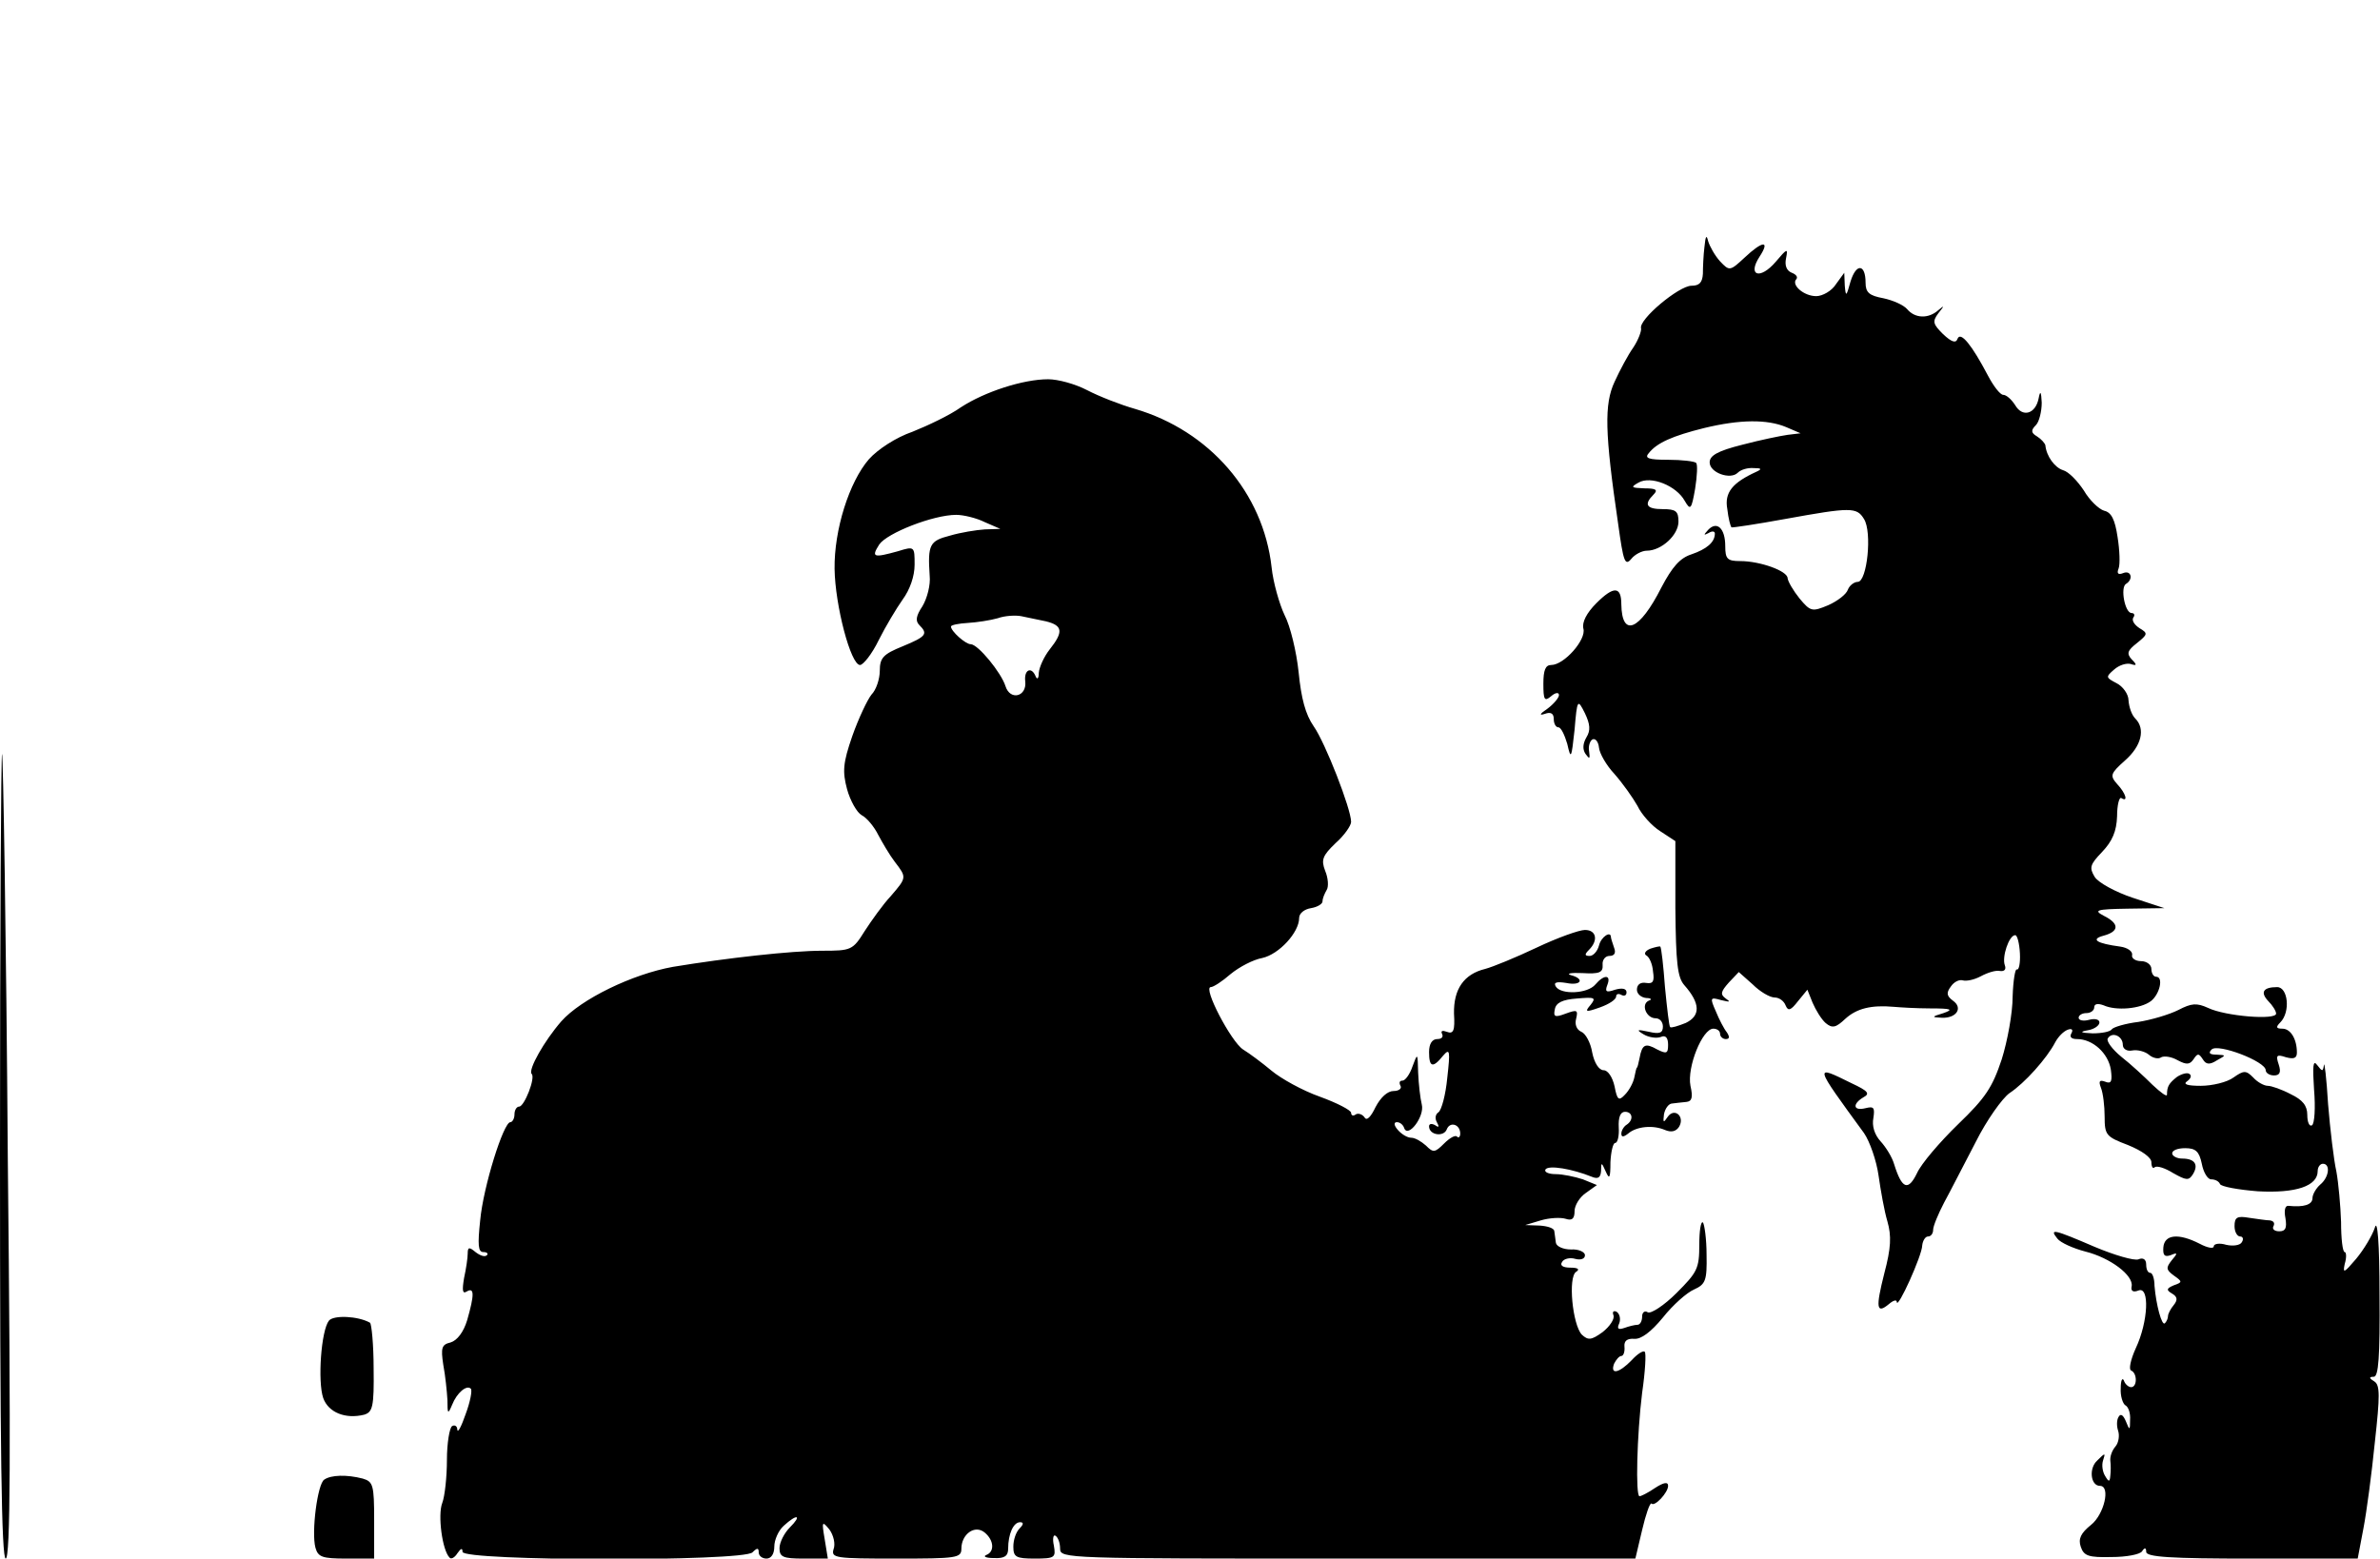 <?xml version="1.0" standalone="no"?>
<!DOCTYPE svg PUBLIC "-//W3C//DTD SVG 20010904//EN"
 "http://www.w3.org/TR/2001/REC-SVG-20010904/DTD/svg10.dtd">
<svg version="1.0" xmlns="http://www.w3.org/2000/svg"
 width="458pt" height="300pt" viewBox="0 0 458 300"
 preserveAspectRatio="xMidYMid meet">
<g transform="translate(0,300) scale(0.1,-0.1)"
fill="#000000" stroke="none">
<path d="M3280 2525 c-2 -16 -3 -40 -3 -52 -1 -17 -7 -23 -22 -23 -24 0 -102
-65 -97 -82 1 -5 -5 -22 -15 -37 -10 -14 -26 -44 -36 -66 -20 -43 -19 -97 7
-274 10 -72 13 -81 25 -67 7 9 21 16 30 16 28 0 61 30 61 56 0 20 -5 24 -30
24 -32 0 -37 9 -18 28 9 9 5 12 -17 12 -26 1 -28 2 -12 11 24 14 73 -6 89 -35
11 -19 13 -17 20 23 4 25 5 47 2 50 -3 3 -27 6 -54 6 -38 0 -46 3 -37 13 16
20 46 33 106 48 70 17 122 17 158 2 l28 -12 -25 -3 c-14 -2 -53 -10 -87 -19
-48 -12 -63 -21 -63 -34 0 -20 40 -34 54 -20 6 6 19 10 31 9 15 0 16 -2 5 -7
-46 -21 -62 -40 -56 -72 2 -18 6 -33 8 -35 2 -1 48 6 103 16 127 23 138 23
152 0 16 -25 6 -121 -12 -121 -7 0 -16 -7 -19 -15 -3 -9 -20 -22 -38 -30 -31
-13 -34 -12 -55 13 -12 15 -22 32 -23 39 0 14 -53 33 -91 33 -25 0 -29 4 -29
29 0 34 -16 49 -33 31 -9 -10 -9 -11 1 -6 6 4 12 4 12 -1 0 -17 -16 -30 -45
-40 -22 -7 -37 -24 -58 -64 -42 -83 -76 -97 -77 -32 0 35 -15 35 -48 2 -19
-19 -28 -37 -25 -49 6 -21 -37 -70 -62 -70 -11 0 -15 -10 -15 -36 0 -31 2 -35
15 -24 8 7 15 8 15 2 0 -5 -10 -17 -22 -26 -15 -10 -17 -14 -5 -10 11 4 17 1
17 -10 0 -9 4 -16 9 -16 5 0 12 -15 17 -32 7 -31 8 -28 14 27 5 60 6 60 20 32
10 -21 11 -33 3 -46 -7 -12 -8 -23 -2 -32 8 -11 9 -10 7 5 -2 10 2 21 7 23 6
2 11 -6 12 -16 1 -11 14 -34 30 -51 15 -17 35 -45 44 -61 8 -17 28 -39 44 -49
l29 -19 0 -129 c1 -105 4 -133 17 -148 31 -35 32 -59 3 -73 -15 -6 -28 -10
-30 -8 -2 1 -6 36 -10 77 -3 41 -7 76 -9 78 -1 1 -10 -1 -19 -4 -10 -4 -13
-10 -8 -13 6 -3 12 -17 13 -31 3 -19 0 -24 -13 -22 -11 2 -18 -3 -18 -13 0 -8
8 -15 18 -16 9 0 12 -3 5 -5 -16 -7 -5 -34 13 -34 8 0 14 -7 14 -16 0 -12 -6
-15 -27 -10 -23 5 -25 4 -10 -5 10 -6 25 -8 33 -5 9 4 14 -1 14 -15 0 -17 -3
-18 -21 -9 -23 13 -29 10 -34 -17 -2 -10 -4 -18 -5 -18 -1 0 -3 -9 -5 -19 -2
-10 -10 -25 -18 -33 -12 -13 -15 -10 -20 16 -4 18 -13 31 -21 31 -9 0 -18 14
-22 34 -3 19 -13 37 -21 40 -9 4 -13 14 -10 25 4 17 2 18 -20 10 -21 -8 -24
-6 -21 8 2 13 15 19 42 21 35 3 38 2 27 -12 -12 -14 -10 -15 18 -5 17 6 31 15
31 21 0 5 5 6 10 3 6 -3 10 -1 10 5 0 7 -8 9 -22 5 -17 -6 -20 -4 -15 9 8 20
-6 21 -23 1 -15 -18 -66 -20 -76 -4 -5 8 1 10 20 7 29 -6 36 8 9 15 -10 3 0 5
22 4 33 -2 40 1 39 16 -1 9 5 17 13 17 10 0 13 6 9 16 -3 9 -6 18 -6 20 0 13
-19 1 -23 -16 -3 -11 -11 -20 -18 -20 -10 0 -10 3 -1 12 18 18 14 38 -8 38
-11 0 -53 -15 -93 -34 -40 -19 -84 -37 -99 -41 -41 -10 -61 -39 -60 -86 2 -33
-1 -40 -14 -35 -8 3 -12 2 -9 -4 3 -6 -1 -10 -9 -10 -10 0 -16 -9 -16 -25 0
-29 7 -32 27 -7 13 15 14 10 8 -43 -3 -32 -11 -62 -17 -66 -6 -4 -7 -12 -3
-19 5 -9 4 -11 -3 -6 -7 4 -12 3 -12 -2 0 -17 28 -21 34 -6 6 16 26 10 26 -8
0 -6 -3 -9 -6 -6 -3 4 -14 -2 -25 -13 -18 -18 -21 -18 -35 -4 -9 8 -21 15 -28
15 -8 0 -19 7 -26 15 -8 9 -8 15 -2 15 6 0 12 -5 14 -11 7 -21 40 22 34 45 -3
12 -6 39 -7 61 -1 39 -1 39 -11 12 -5 -15 -14 -27 -19 -27 -6 0 -7 -4 -4 -10
3 -5 -3 -10 -13 -10 -12 0 -25 -12 -35 -31 -9 -19 -17 -27 -21 -20 -4 6 -12 9
-17 6 -5 -4 -9 -2 -9 3 0 5 -27 19 -60 31 -34 12 -75 35 -93 50 -18 15 -42 33
-55 41 -23 15 -78 120 -62 120 5 0 22 11 38 25 17 14 44 28 61 31 32 7 71 49
71 77 0 9 10 17 23 19 12 2 22 8 22 13 0 6 4 15 8 22 4 6 3 23 -3 37 -8 21 -5
29 20 53 17 15 30 34 30 41 0 25 -50 153 -72 184 -16 23 -24 54 -29 104 -4 39
-16 89 -27 110 -10 21 -22 63 -25 92 -16 144 -120 263 -263 305 -28 8 -69 24
-92 36 -23 12 -56 21 -75 21 -48 0 -122 -24 -168 -54 -21 -15 -63 -35 -93 -47
-32 -11 -67 -34 -84 -53 -38 -44 -67 -136 -66 -211 1 -70 31 -185 49 -185 6 0
23 21 36 48 13 26 34 61 46 78 14 19 23 45 23 67 0 35 0 36 -32 26 -47 -13
-52 -12 -36 13 15 22 104 57 148 57 14 0 39 -6 55 -14 l30 -13 -30 -1 c-16 -1
-47 -6 -67 -12 -39 -10 -43 -17 -39 -77 2 -18 -5 -44 -14 -59 -12 -18 -14 -28
-6 -36 17 -17 14 -22 -32 -41 -37 -15 -44 -22 -44 -47 0 -16 -7 -37 -16 -46
-8 -10 -25 -46 -37 -80 -18 -52 -19 -68 -10 -102 6 -22 19 -45 28 -50 10 -5
24 -22 32 -38 8 -15 22 -39 32 -52 23 -30 23 -30 -8 -66 -15 -16 -37 -47 -50
-67 -23 -37 -26 -38 -82 -38 -59 0 -184 -14 -287 -31 -78 -14 -177 -62 -215
-105 -33 -38 -64 -93 -57 -101 8 -7 -14 -63 -24 -63 -5 0 -9 -7 -9 -15 0 -8
-4 -15 -8 -15 -13 0 -52 -124 -58 -189 -5 -47 -4 -61 6 -61 7 0 10 -3 7 -6 -4
-4 -13 -1 -22 6 -12 10 -15 10 -15 -3 0 -8 -3 -29 -7 -47 -4 -24 -3 -31 5 -26
15 9 15 -6 1 -55 -7 -23 -19 -39 -32 -43 -17 -4 -19 -10 -14 -43 4 -21 7 -51
8 -68 0 -27 1 -28 9 -9 9 23 28 39 36 31 3 -3 -1 -25 -10 -49 -8 -23 -15 -37
-16 -30 0 7 -5 10 -10 7 -5 -3 -10 -33 -10 -65 0 -32 -4 -70 -9 -83 -9 -23 0
-91 14 -105 3 -4 10 0 15 8 7 10 10 11 10 3 0 -18 540 -19 558 -1 9 9 12 9 12
0 0 -7 7 -12 15 -12 9 0 15 9 15 23 0 13 8 31 18 40 26 24 36 21 12 -3 -11
-11 -20 -29 -20 -40 0 -17 7 -20 46 -20 l47 0 -6 37 c-6 35 -5 36 9 19 8 -11
12 -28 8 -38 -5 -17 4 -18 120 -18 117 0 126 1 126 19 0 28 26 47 45 31 18
-15 19 -37 3 -43 -7 -3 -1 -6 15 -6 20 -1 27 4 27 18 0 28 10 51 23 51 7 0 7
-4 -1 -12 -7 -7 -12 -22 -12 -35 0 -20 5 -23 41 -23 39 0 41 2 37 25 -3 13 -1
22 3 19 5 -3 9 -14 9 -25 0 -19 12 -19 553 -19 l554 0 13 55 c7 30 15 53 18
51 6 -7 32 21 32 34 0 8 -8 7 -25 -4 -13 -9 -27 -16 -30 -16 -8 0 -5 118 5
199 6 41 8 77 5 79 -3 3 -14 -4 -25 -16 -24 -25 -42 -29 -34 -7 4 8 10 15 14
15 4 0 7 8 6 18 -1 11 5 16 19 15 13 -1 32 13 55 41 19 24 46 48 60 54 22 10
25 17 24 67 0 30 -4 58 -7 62 -4 3 -7 -16 -7 -43 0 -46 -4 -53 -44 -93 -24
-24 -49 -40 -55 -37 -6 4 -11 0 -11 -8 0 -9 -4 -16 -9 -16 -5 0 -17 -3 -25 -6
-12 -4 -15 -2 -10 9 3 8 1 18 -5 22 -6 3 -9 0 -6 -7 2 -7 -7 -21 -21 -32 -22
-16 -28 -16 -40 -5 -18 19 -27 111 -11 121 8 5 3 8 -11 8 -14 0 -21 4 -16 11
3 6 15 9 25 6 11 -3 19 0 19 7 0 6 -12 12 -27 11 -15 0 -28 6 -29 13 -1 6 -2
17 -3 22 0 6 -13 10 -28 11 l-28 1 30 9 c17 5 38 6 48 3 12 -4 17 0 17 15 0
11 10 27 22 35 l21 15 -27 11 c-15 5 -39 10 -52 10 -14 0 -23 4 -20 9 6 9 52
1 89 -14 12 -5 17 -2 18 11 0 18 1 17 9 -1 7 -16 9 -13 9 18 1 20 5 37 9 37 5
0 8 14 7 30 -1 19 3 30 12 30 15 0 17 -16 3 -25 -5 -3 -10 -11 -10 -17 0 -7 4
-7 13 0 16 14 48 17 71 7 12 -5 21 -3 27 6 12 20 -9 38 -22 19 -8 -12 -9 -11
-7 5 2 11 9 21 16 21 6 1 19 2 27 3 11 1 13 9 8 31 -7 36 23 110 44 110 7 0
13 -4 13 -10 0 -5 5 -10 11 -10 7 0 8 4 2 13 -5 6 -15 25 -21 40 -12 27 -11
28 10 22 17 -4 19 -4 9 3 -11 8 -10 13 6 31 l19 20 27 -24 c14 -14 33 -25 42
-25 9 0 18 -7 21 -15 5 -12 10 -10 24 8 l18 22 10 -25 c6 -14 17 -32 25 -39
13 -11 20 -9 38 8 22 20 50 27 94 23 11 -1 43 -3 70 -3 40 0 45 -2 25 -9 -23
-7 -24 -8 -3 -9 28 -1 41 19 21 33 -12 9 -13 15 -4 27 6 9 16 14 23 12 7 -2
22 1 35 8 13 7 29 12 37 10 8 -1 12 3 9 11 -6 16 8 58 20 58 4 0 8 -16 9 -35
1 -19 -2 -33 -6 -31 -3 2 -7 -21 -8 -52 0 -32 -10 -86 -21 -121 -18 -54 -31
-74 -84 -125 -35 -34 -71 -76 -79 -94 -17 -35 -29 -31 -44 17 -4 14 -16 33
-26 44 -12 13 -17 30 -14 45 3 20 1 23 -15 19 -24 -6 -26 8 -4 21 13 7 9 12
-23 27 -73 36 -73 37 24 -96 11 -16 24 -53 28 -82 4 -28 11 -68 17 -88 8 -28
7 -51 -6 -100 -17 -67 -15 -79 9 -59 8 7 15 9 15 4 1 -16 49 90 49 109 1 9 6
17 11 17 6 0 10 6 10 13 0 7 10 31 21 52 12 22 39 75 61 117 21 42 51 84 65
94 29 19 72 67 88 98 6 11 16 21 24 24 8 3 11 0 7 -7 -4 -7 0 -11 11 -11 30 0
60 -27 65 -59 3 -22 1 -28 -11 -23 -11 4 -13 1 -8 -12 4 -10 7 -35 7 -55 0
-36 3 -39 45 -55 27 -11 45 -24 45 -33 0 -9 3 -13 6 -10 4 4 20 -1 36 -11 25
-14 30 -15 38 -2 11 18 4 30 -21 30 -10 0 -19 5 -19 10 0 6 11 10 25 10 20 0
27 -6 32 -30 3 -16 11 -30 18 -30 8 0 15 -4 17 -9 2 -5 35 -11 73 -14 73 -4
115 10 115 39 0 8 5 14 10 14 15 0 12 -26 -5 -40 -8 -7 -15 -19 -15 -26 0 -13
-17 -18 -46 -15 -7 1 -9 -9 -6 -24 3 -19 0 -25 -12 -25 -10 0 -14 5 -11 10 3
6 0 10 -7 11 -7 0 -25 3 -40 5 -23 4 -28 1 -28 -16 0 -11 5 -20 11 -20 5 0 7
-5 3 -11 -3 -6 -17 -8 -30 -5 -13 4 -24 2 -24 -3 0 -5 -12 -3 -27 5 -41 21
-68 18 -70 -7 -1 -15 2 -19 14 -15 14 6 14 4 2 -10 -11 -14 -11 -18 4 -29 17
-12 17 -13 0 -19 -14 -6 -15 -9 -3 -16 10 -6 11 -12 3 -22 -6 -7 -11 -17 -11
-21 0 -5 -3 -11 -6 -14 -6 -6 -17 36 -20 72 0 14 -4 25 -8 25 -5 0 -8 7 -8 16
0 10 -6 14 -15 10 -8 -3 -46 8 -84 24 -79 34 -88 36 -72 16 6 -8 31 -19 54
-25 48 -12 93 -46 89 -67 -2 -9 3 -12 13 -8 22 9 19 -60 -5 -111 -10 -22 -14
-41 -9 -43 12 -5 12 -32 0 -32 -5 0 -12 6 -14 13 -3 6 -6 0 -6 -15 -1 -15 4
-30 9 -33 6 -3 10 -16 9 -28 0 -20 -1 -21 -8 -3 -5 12 -10 16 -14 9 -4 -6 -4
-18 -1 -27 3 -9 1 -23 -5 -30 -7 -8 -11 -20 -10 -28 1 -7 1 -20 0 -28 -1 -13
-3 -13 -10 -1 -5 8 -7 21 -4 30 5 15 4 15 -11 0 -17 -15 -13 -49 5 -49 21 0 8
-55 -17 -75 -20 -16 -25 -27 -20 -42 6 -18 15 -21 59 -20 29 0 55 5 59 11 5 8
8 7 8 -1 0 -10 47 -13 204 -13 l203 0 11 58 c6 31 16 106 22 166 10 90 10 110
-1 117 -10 6 -11 9 -1 9 9 0 12 38 11 158 0 100 -4 147 -9 129 -5 -15 -21 -42
-36 -60 -23 -27 -26 -29 -22 -10 4 13 3 23 0 23 -4 0 -7 26 -7 58 -1 31 -5 75
-9 97 -5 22 -12 81 -16 130 -3 50 -7 83 -8 75 -2 -13 -3 -13 -13 0 -8 11 -9
-2 -6 -47 3 -35 1 -66 -4 -69 -5 -3 -9 6 -9 20 0 18 -9 29 -32 40 -17 9 -37
16 -44 16 -7 0 -20 7 -28 16 -14 14 -18 14 -38 0 -12 -9 -41 -16 -63 -16 -26
0 -35 3 -26 9 7 5 9 11 4 14 -4 3 -15 0 -24 -6 -15 -12 -19 -18 -19 -34 0 -5
-12 4 -28 19 -15 15 -42 40 -60 54 -17 14 -29 30 -26 35 8 14 29 5 29 -12 0
-8 8 -13 18 -11 10 2 25 -2 32 -8 8 -7 19 -9 24 -5 6 3 20 1 32 -6 17 -9 23
-8 30 2 8 12 10 12 18 0 6 -10 13 -11 27 -2 18 10 18 10 0 11 -14 0 -17 3 -10
10 12 12 104 -23 104 -40 0 -5 7 -10 16 -10 11 0 14 6 9 21 -6 18 -4 20 14 14
15 -4 21 -2 21 9 0 26 -12 46 -28 46 -12 0 -13 3 -4 12 20 20 15 68 -6 68 -27
0 -33 -10 -17 -27 8 -8 15 -19 15 -24 0 -13 -98 -5 -131 11 -22 10 -32 9 -57
-4 -18 -9 -52 -19 -77 -23 -25 -3 -48 -10 -51 -14 -3 -5 -20 -8 -37 -8 -24 1
-26 3 -9 6 12 2 22 9 22 15 0 6 -9 8 -20 5 -11 -3 -20 -1 -20 4 0 5 7 9 15 9
8 0 15 5 15 11 0 7 7 8 18 4 24 -11 71 -7 91 8 17 13 25 47 10 47 -5 0 -9 7
-9 15 0 8 -9 15 -20 15 -11 0 -19 6 -17 12 1 7 -9 14 -23 16 -45 6 -58 14 -32
21 30 8 31 23 1 38 -21 11 -16 13 46 14 l70 1 -61 20 c-33 11 -66 29 -73 40
-11 18 -9 24 14 48 20 21 28 40 29 69 0 21 4 37 8 35 14 -9 9 9 -8 27 -14 16
-13 20 15 45 32 28 40 61 20 81 -7 7 -12 22 -13 35 0 12 -11 27 -23 33 -21 11
-21 12 -5 26 10 9 24 13 32 11 12 -4 13 -2 2 9 -10 11 -8 17 10 31 21 17 22
19 5 29 -9 6 -15 14 -12 20 4 5 2 9 -3 9 -13 0 -22 49 -11 56 15 9 10 27 -5
21 -10 -4 -13 -1 -9 9 3 8 2 35 -2 60 -5 34 -12 48 -26 51 -10 3 -28 20 -39
39 -12 18 -29 36 -40 39 -16 5 -32 27 -34 48 -1 4 -8 12 -16 17 -12 7 -12 12
-2 22 6 6 11 26 11 43 -1 22 -3 24 -6 8 -6 -30 -31 -37 -45 -13 -7 11 -17 20
-23 20 -6 0 -19 17 -30 38 -30 57 -52 85 -58 70 -3 -9 -11 -7 -28 9 -19 19
-21 24 -9 40 12 15 12 16 0 6 -19 -17 -45 -16 -60 2 -7 8 -27 17 -46 21 -27 5
-34 11 -34 30 0 36 -18 38 -29 2 -8 -29 -9 -30 -11 -8 l-1 25 -16 -22 c-8 -13
-26 -23 -38 -23 -24 0 -49 22 -38 33 3 4 -1 9 -9 12 -10 4 -14 14 -11 28 4 20
2 19 -20 -7 -30 -35 -55 -27 -31 10 21 32 6 31 -29 -2 -28 -26 -29 -26 -47 -7
-10 11 -20 29 -23 39 -3 13 -5 10 -7 -11z m-1267 -721 c32 -8 34 -20 7 -54
-11 -14 -20 -34 -21 -45 0 -11 -3 -14 -6 -7 -8 20 -23 13 -20 -10 3 -29 -29
-37 -38 -9 -8 26 -53 81 -67 81 -10 0 -38 25 -38 34 0 3 15 6 33 7 17 1 43 5
57 9 14 5 34 6 45 4 11 -2 32 -7 48 -10z"/>
<path d="M0 777 c0 -570 3 -777 11 -777 9 0 10 202 4 772 -3 425 -9 775 -11
777 -2 2 -4 -345 -4 -772z"/>
<path d="M633 458 c-15 -19 -22 -117 -11 -149 10 -28 43 -41 79 -32 16 5 19
15 18 89 0 46 -4 86 -7 88 -23 13 -70 15 -79 4z"/>
<path d="M624 152 c-13 -8 -25 -101 -17 -131 5 -18 13 -21 59 -21 l54 0 0 74
c0 68 -2 74 -22 80 -31 8 -61 7 -74 -2z"/>
</g>
</svg>
